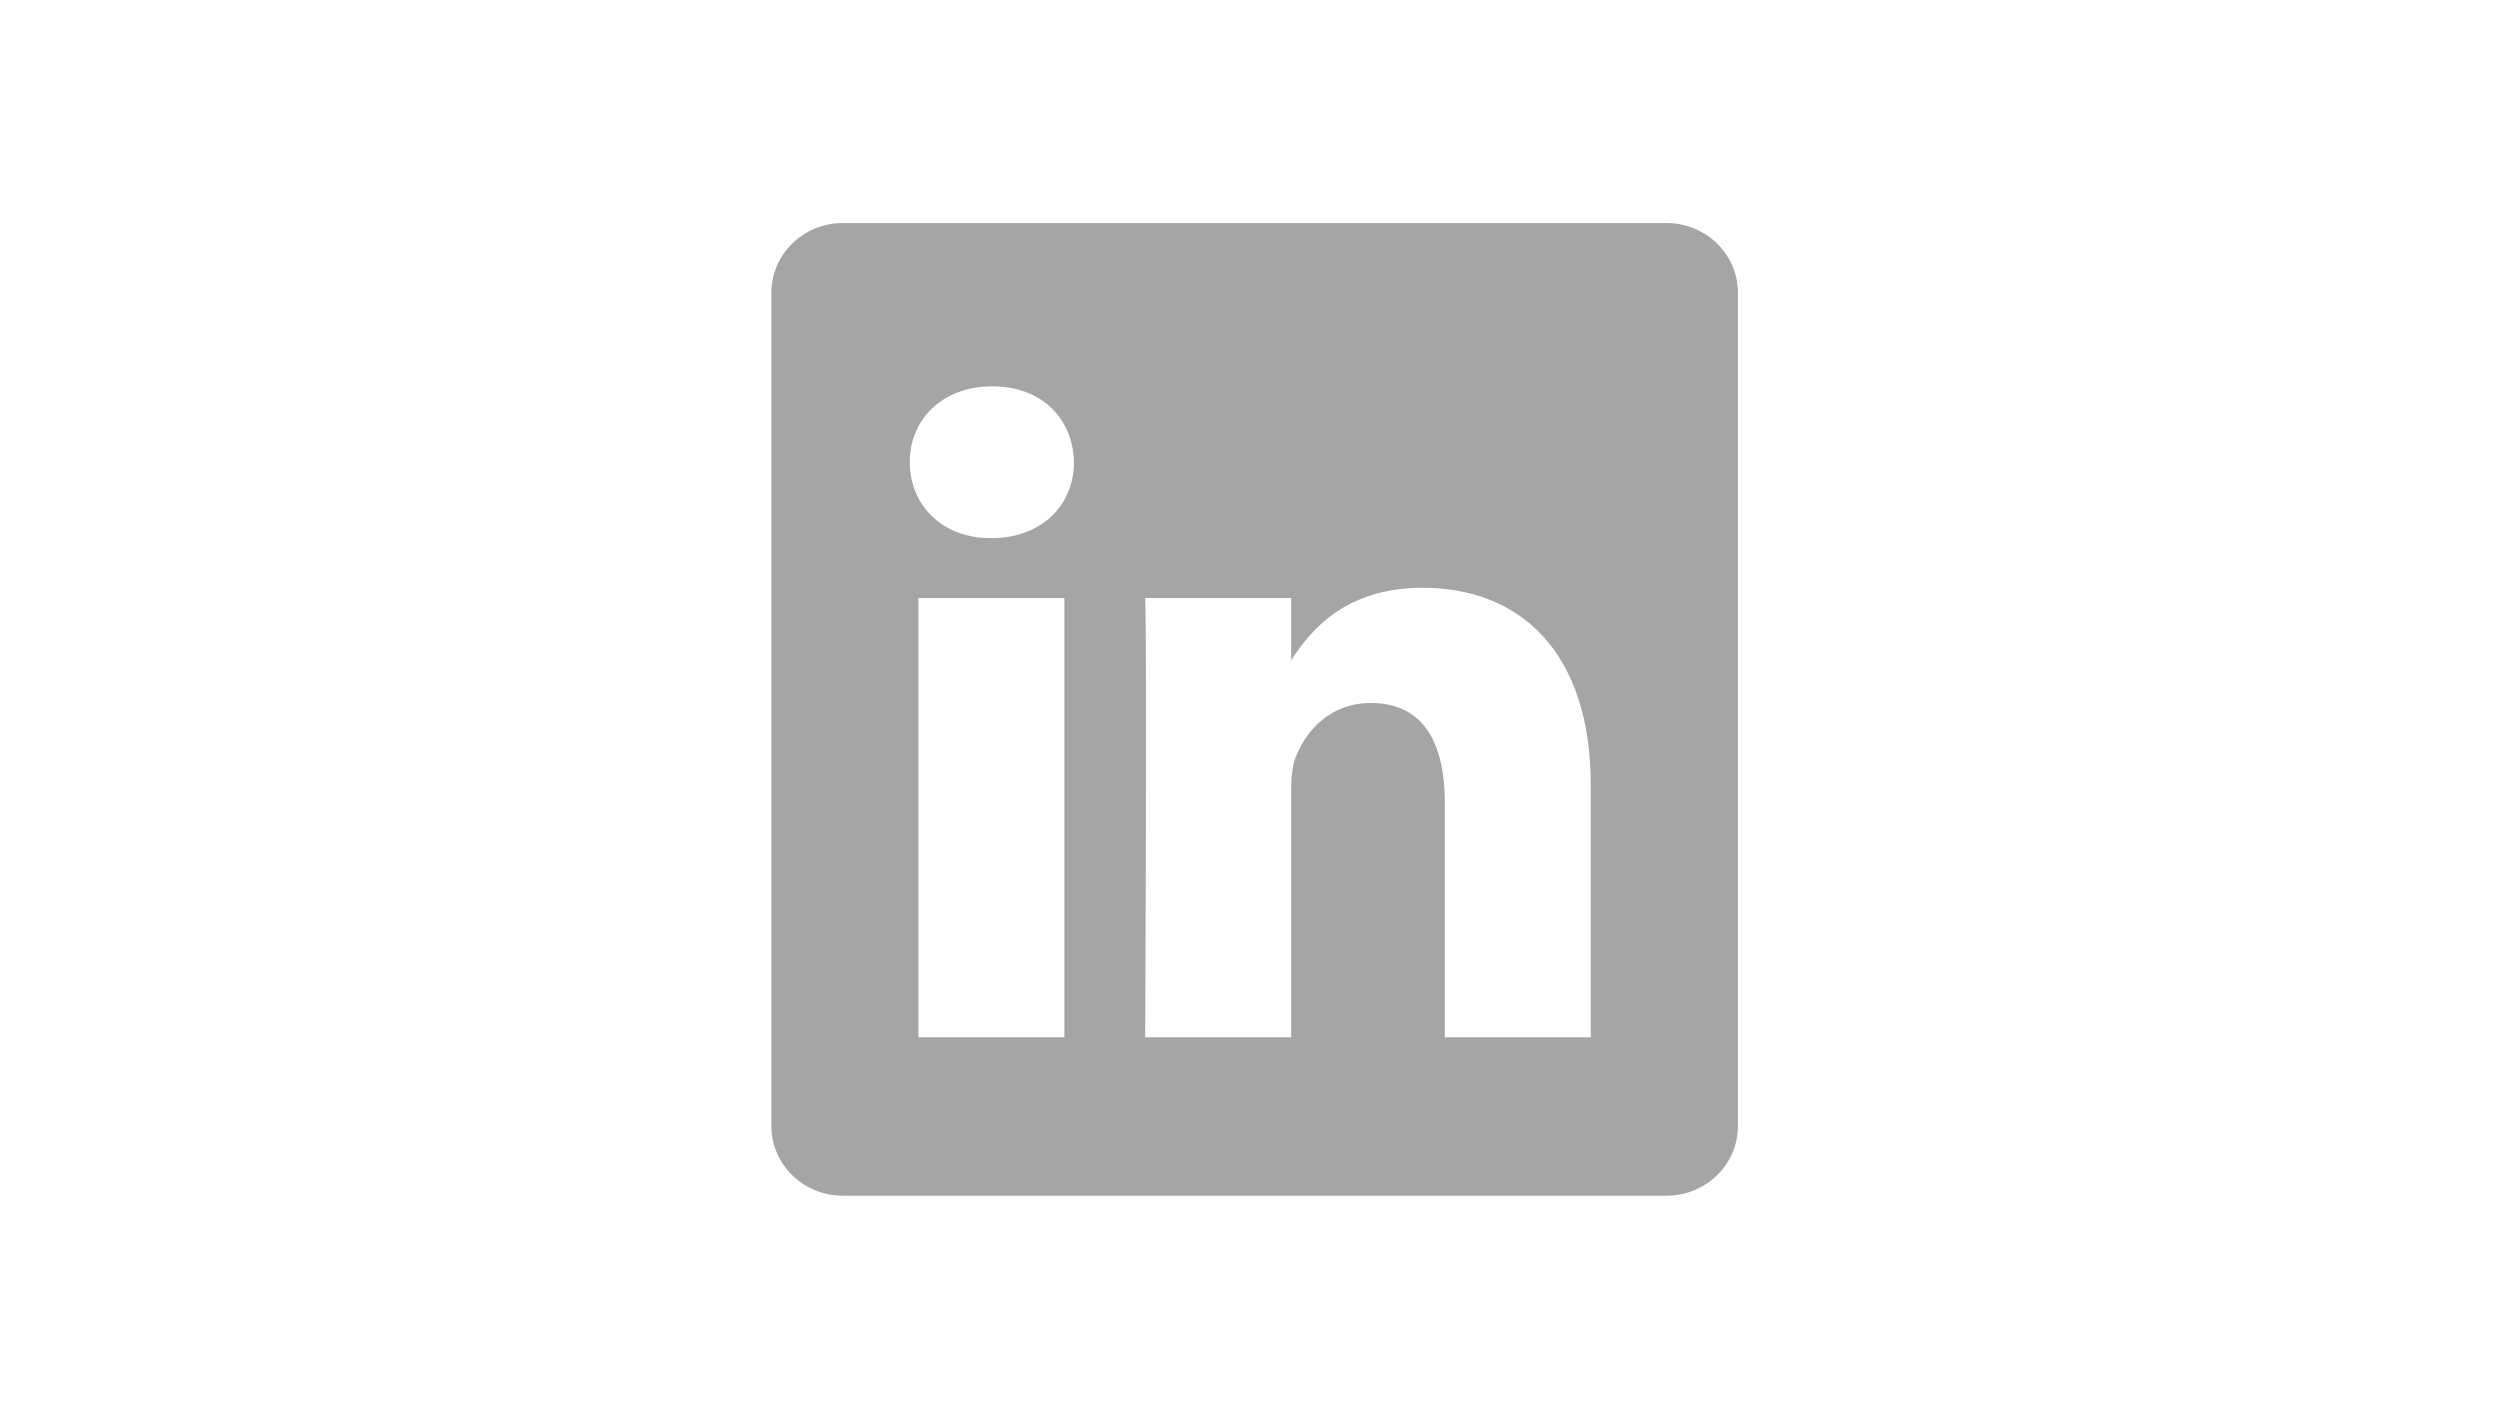 <svg width="269" height="152" viewBox="0 0 269 152" fill="none" xmlns="http://www.w3.org/2000/svg">
<path fill-rule="evenodd" clip-rule="evenodd" d="M90.685 24C86.441 24 83 27.358 83 31.497V121.163C83 125.303 86.441 128.66 90.685 128.66H179.315C183.559 128.66 187 125.303 187 121.163V31.497C187 27.358 183.559 24 179.315 24H90.685ZM114.528 111.613V64.353H98.819V111.613H114.528ZM106.673 57.901C112.151 57.901 115.561 54.272 115.561 49.736C115.459 45.099 112.151 41.571 106.777 41.571C101.404 41.571 97.891 45.099 97.891 49.736C97.891 54.272 101.3 57.901 106.571 57.901H106.673H106.673ZM123.22 111.613H138.928V85.221C138.928 83.808 139.03 82.397 139.444 81.388C140.58 78.566 143.165 75.643 147.504 75.643C153.188 75.643 155.462 79.977 155.462 86.33V111.613H171.169V84.515C171.169 69.999 163.419 63.244 153.084 63.244C144.752 63.244 141.016 67.824 138.928 71.044V64.353H123.22C123.426 68.788 123.22 111.613 123.22 111.613ZM138.928 71.044V71.207H138.823C138.858 71.153 138.893 71.099 138.928 71.044Z" fill="#A5A5A5"/>
</svg>
